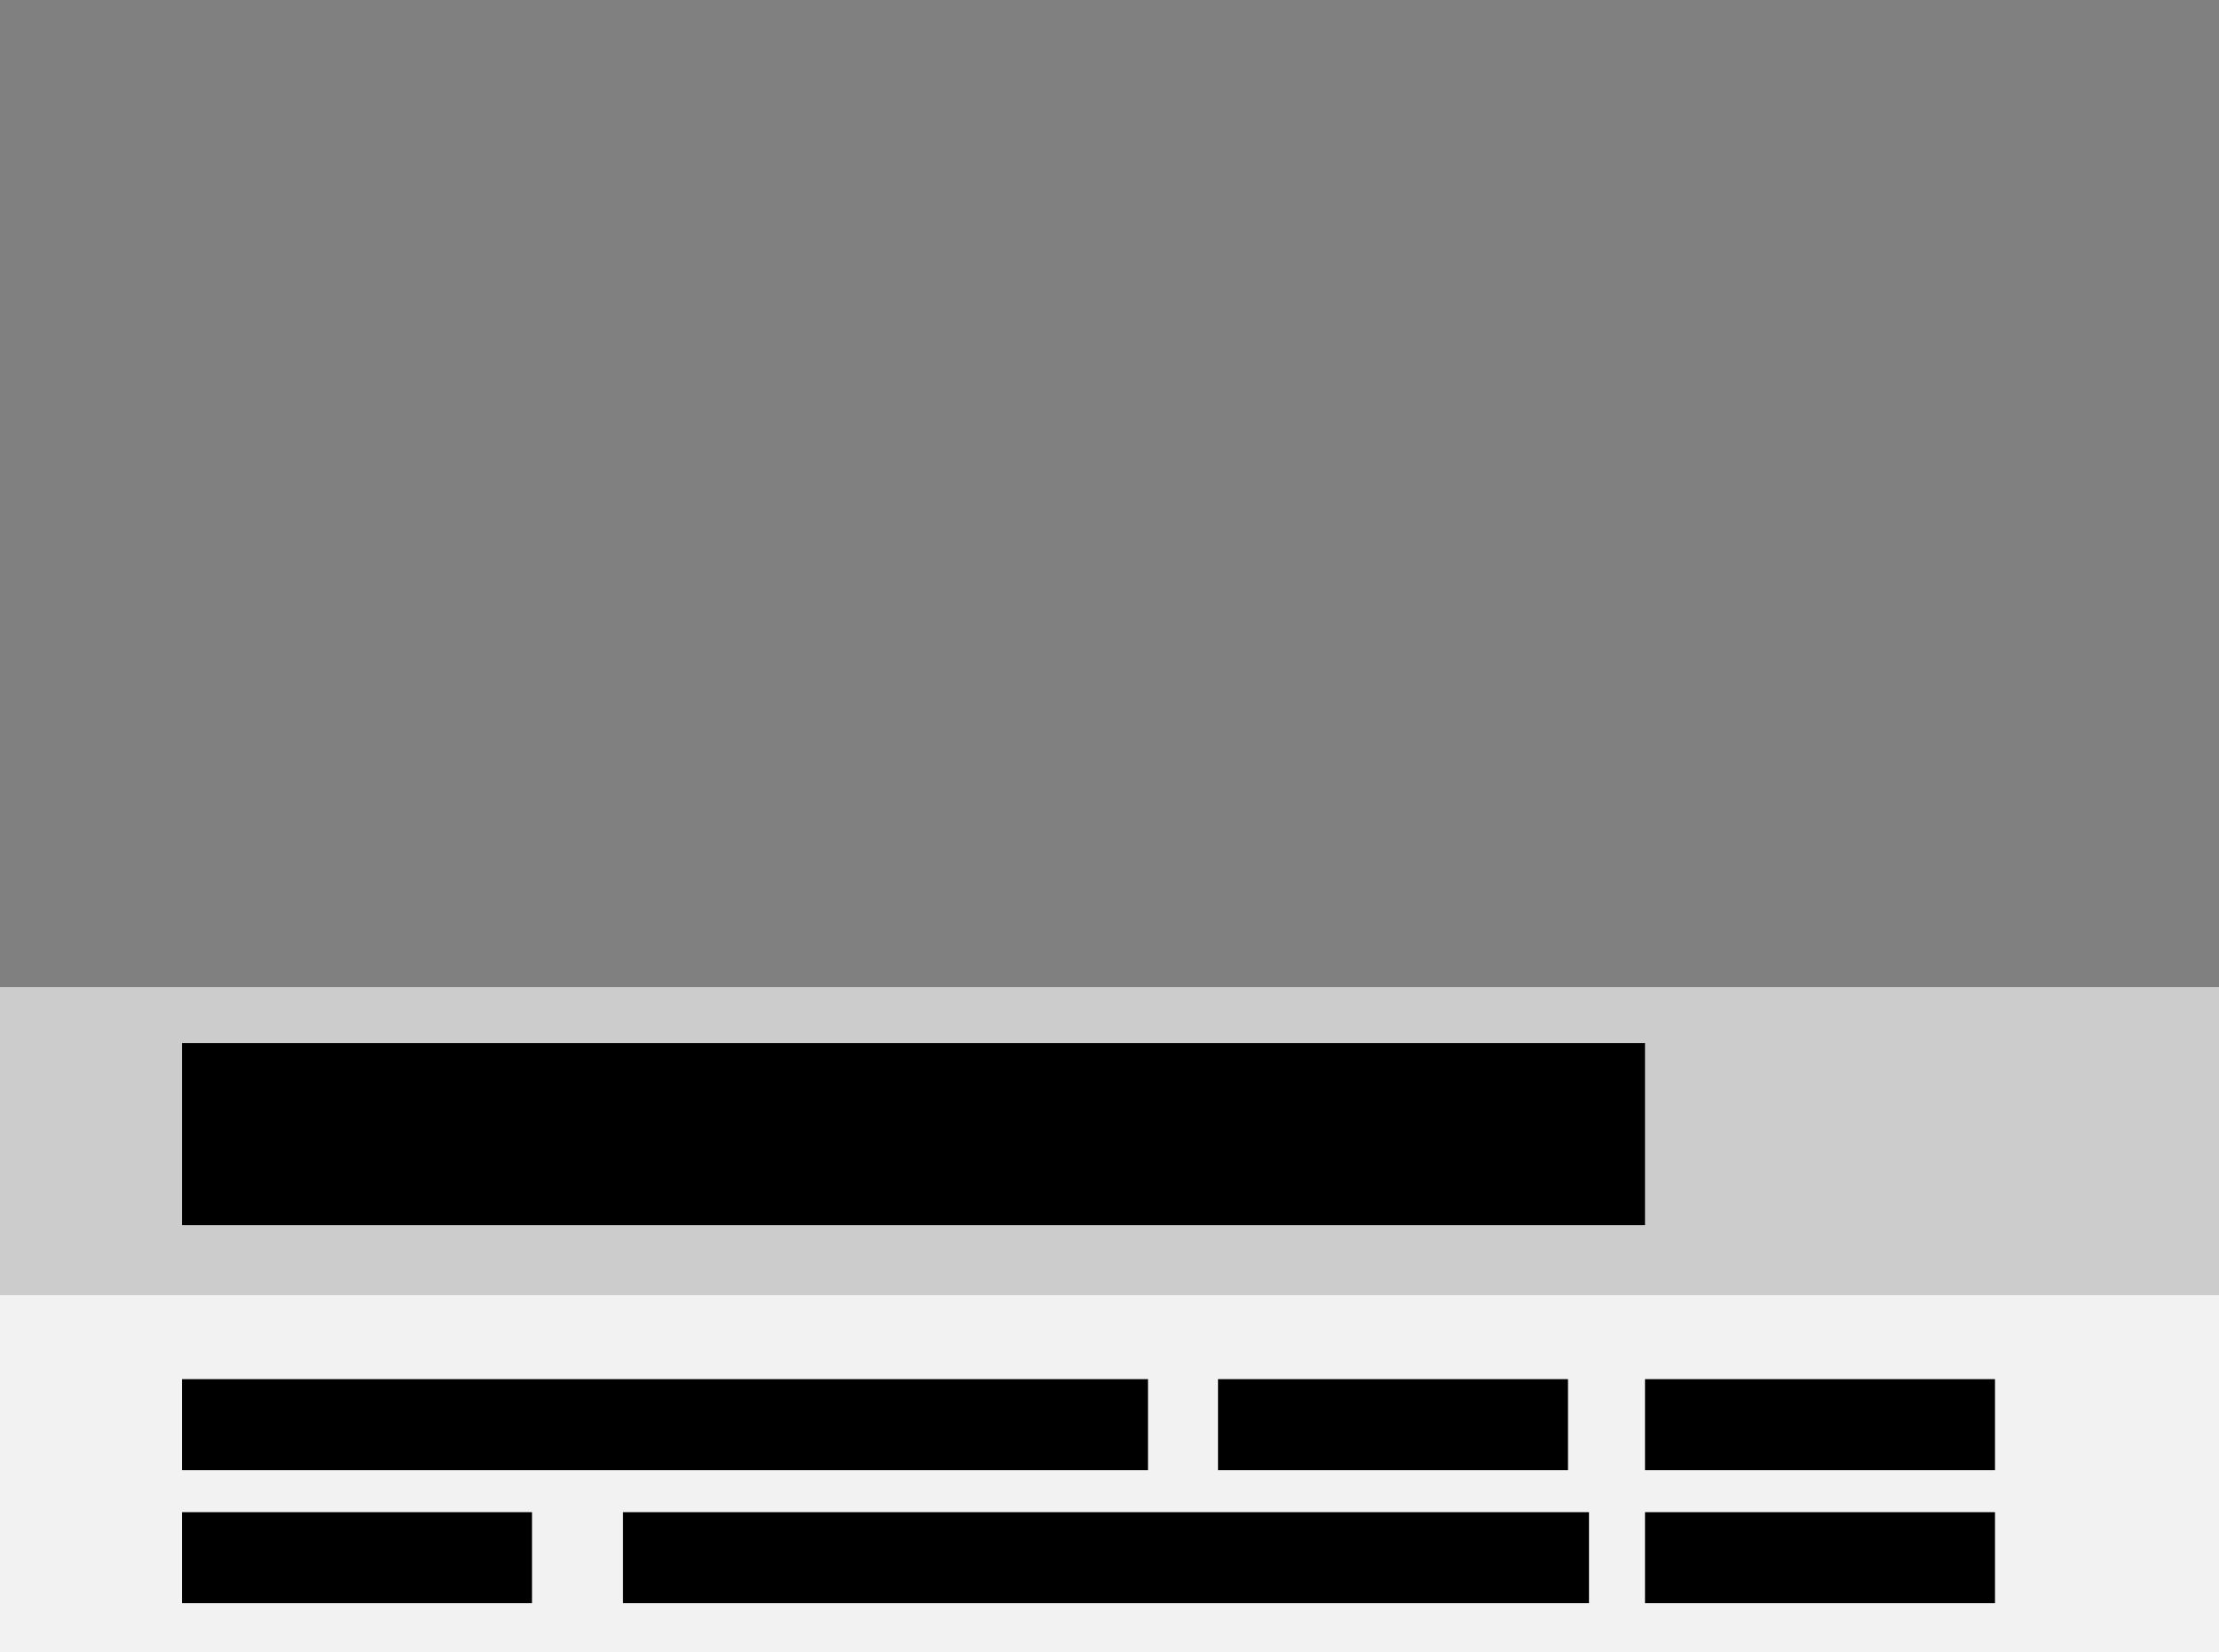 <svg id="Layer_1" data-name="Layer 1" xmlns="http://www.w3.org/2000/svg" viewBox="0 0 317 236"><rect x="0" y="0" width="317" height="236" fill="#333333" stroke="none"/><defs><style>.cls-1{fill:#f2f2f2;}.cls-2{fill:#ccc;}.cls-3{fill:gray;}</style></defs><title>blog_post</title><rect class="cls-1" x="1" y="1" width="315" height="234"/><path class="cls-1" d="M958,326V558H645V326H958m2-2H643V560H960V324Z" transform="translate(-643 -324)"/><rect class="cls-2" y="141" width="317" height="44"/><rect class="cls-3" width="317" height="141"/><rect class="cls-1" y="185" width="317" height="51"/><rect x="26" y="149" width="209" height="26"/><rect x="26" y="197" width="138" height="13"/><rect x="174" y="197" width="50" height="13"/><rect x="235" y="197" width="50" height="13"/><rect x="26" y="216" width="50" height="13"/><rect x="89" y="216" width="138" height="13"/><rect x="235" y="216" width="50" height="13"/></svg>